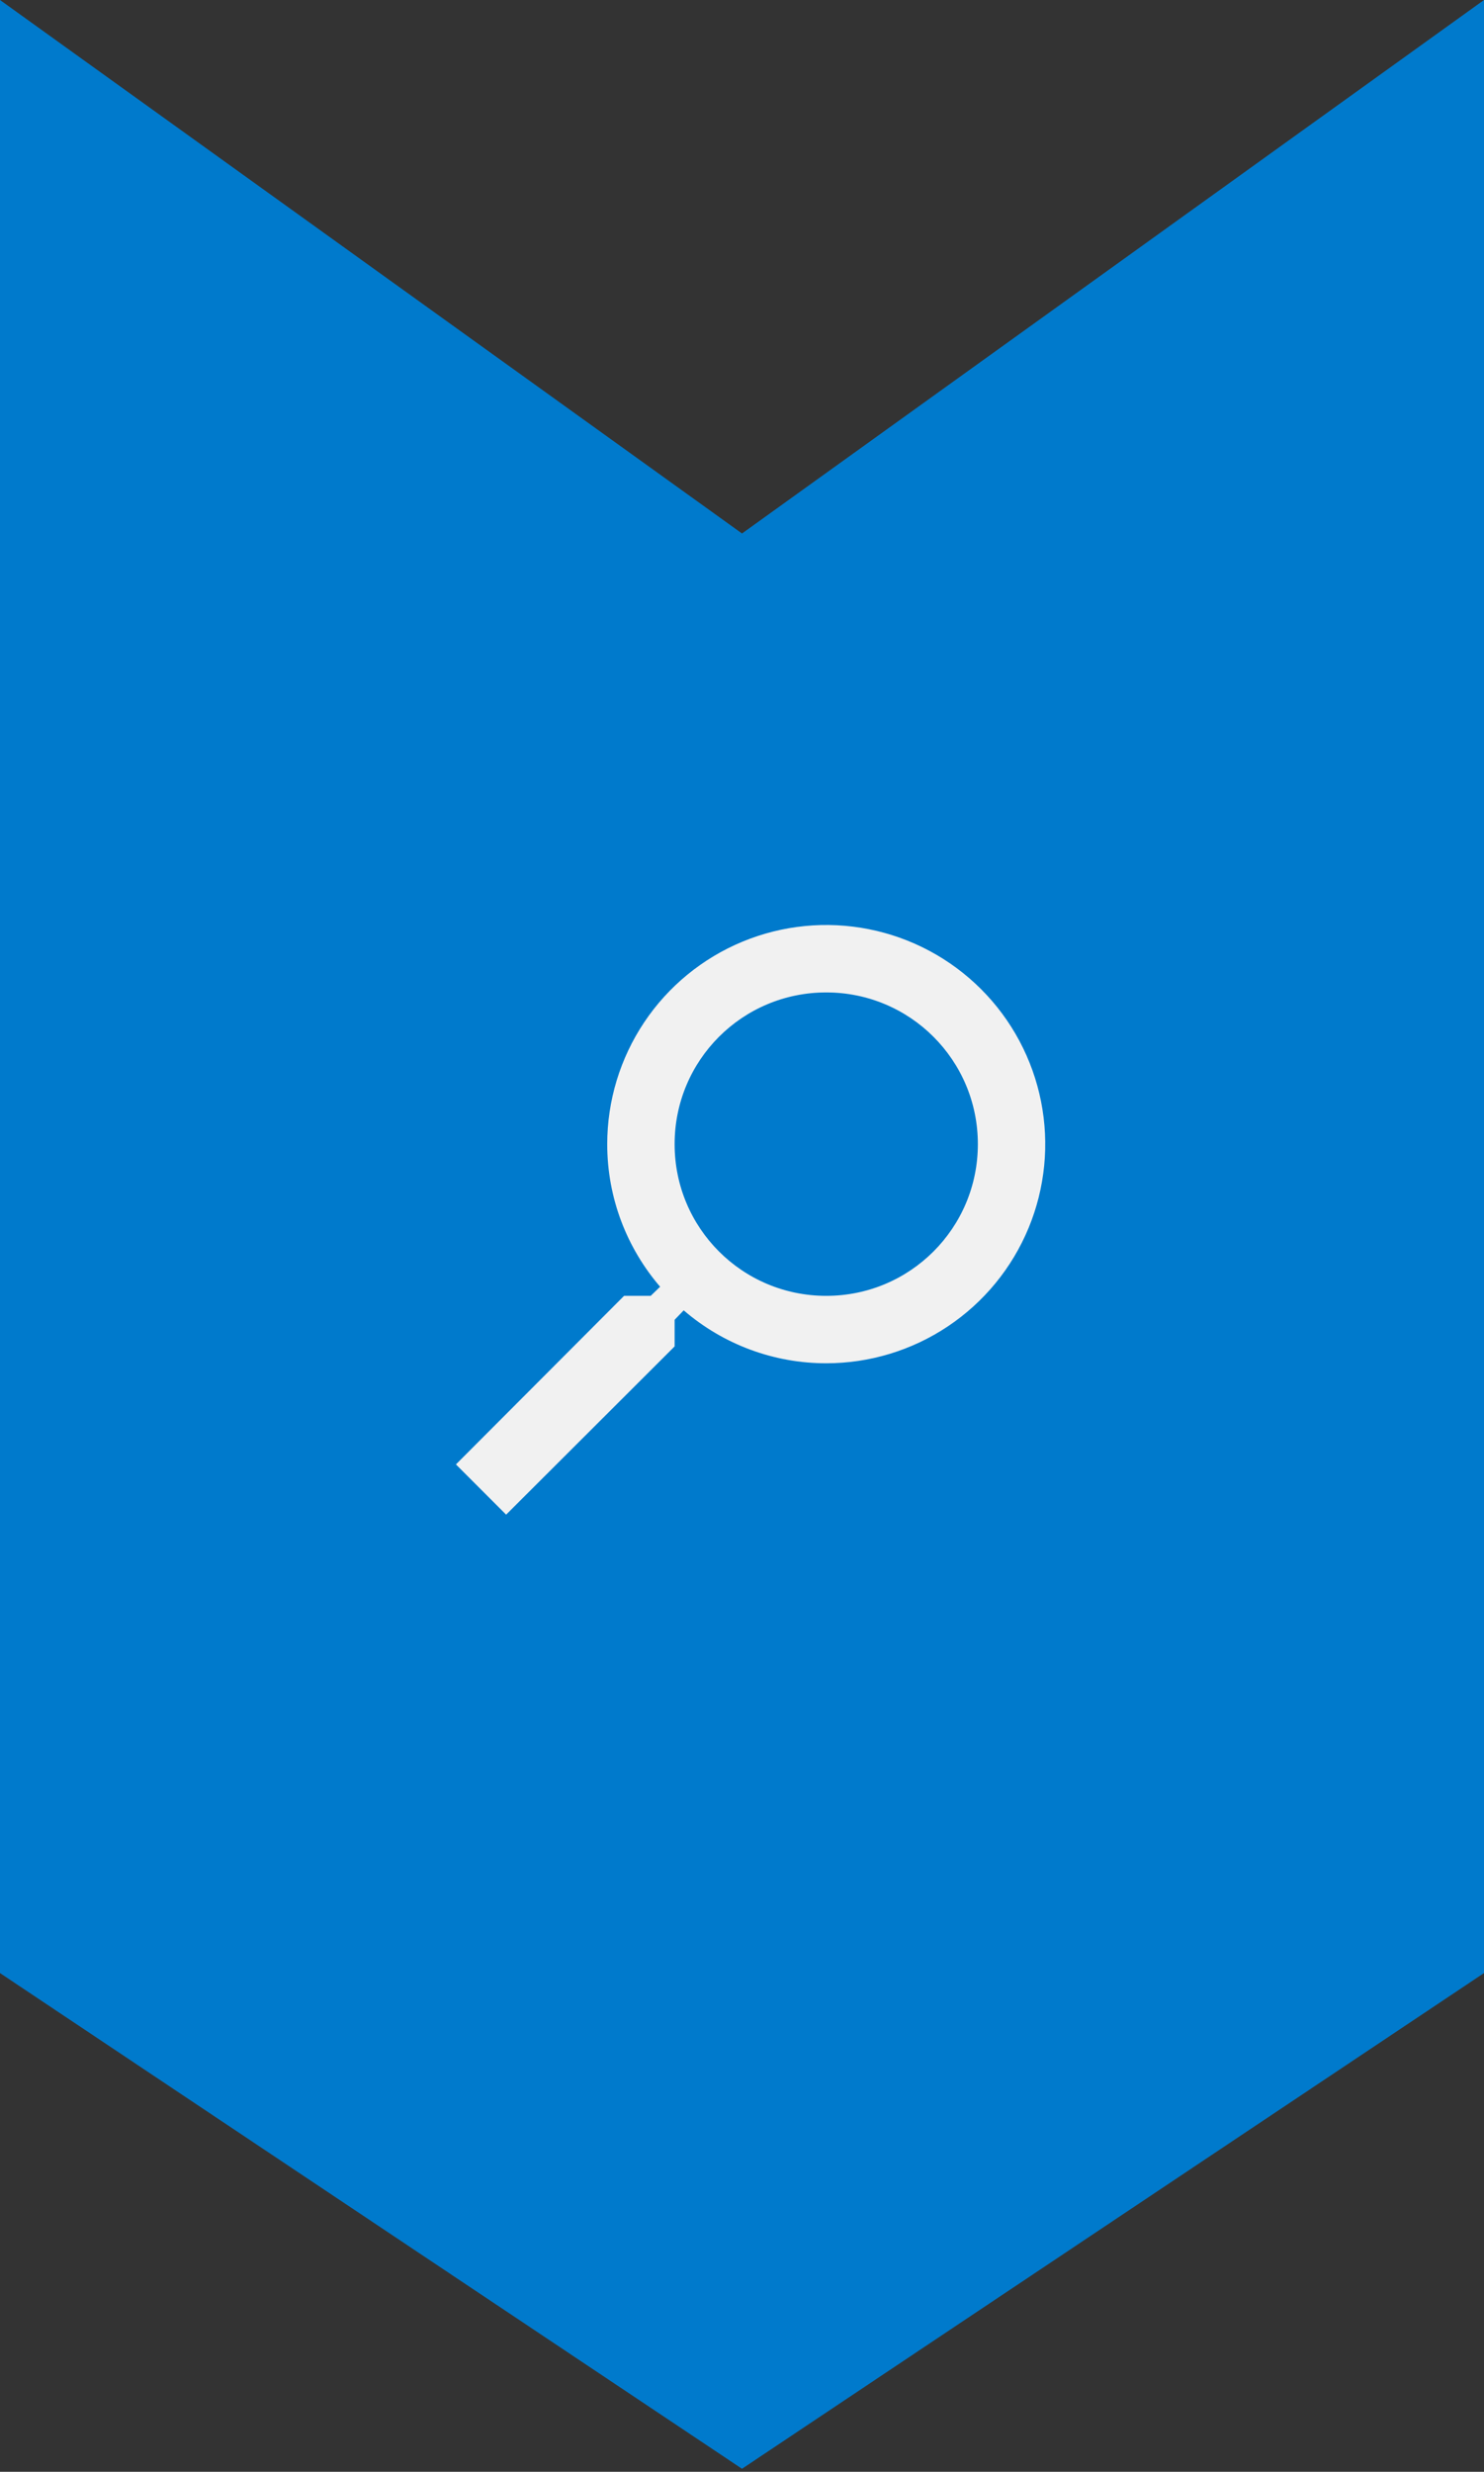 <svg width="167" height="278" viewBox="0 0 167 278" fill="none" xmlns="http://www.w3.org/2000/svg">
<rect x="0" y="0" width="167" height="278" fill="#333333" stroke="none"/>
<path d="M0 221.908L83.5 277.658L167 221.908V143.062H0L0 221.908Z" fill="#007ACC"/>
<path d="M0 150H167V0L83.5 60L0 0L0 150Z" fill="#007ACC"/>
<path d="M75.917 151.429V148.434L76.94 147.372C81.399 151.216 87.092 153.329 92.979 153.325C97.854 153.325 102.619 151.879 106.672 149.171C110.725 146.463 113.884 142.614 115.749 138.111C117.614 133.607 118.102 128.652 117.151 123.871C116.2 119.09 113.853 114.699 110.406 111.252C106.96 107.805 102.568 105.458 97.787 104.507C93.007 103.556 88.051 104.044 83.548 105.909C79.044 107.775 75.195 110.934 72.487 114.987C69.779 119.04 68.333 123.805 68.333 128.679C68.333 134.784 70.57 140.395 74.286 144.718L73.225 145.742H70.229L51.309 164.7L56.958 170.349L75.917 151.429ZM75.917 128.679C75.917 119.238 83.538 111.617 92.979 111.617C102.42 111.617 110.042 119.238 110.042 128.679C110.042 138.12 102.42 145.742 92.979 145.742C83.538 145.742 75.917 138.12 75.917 128.679Z" fill="#F1F1F1"/>
</svg>
